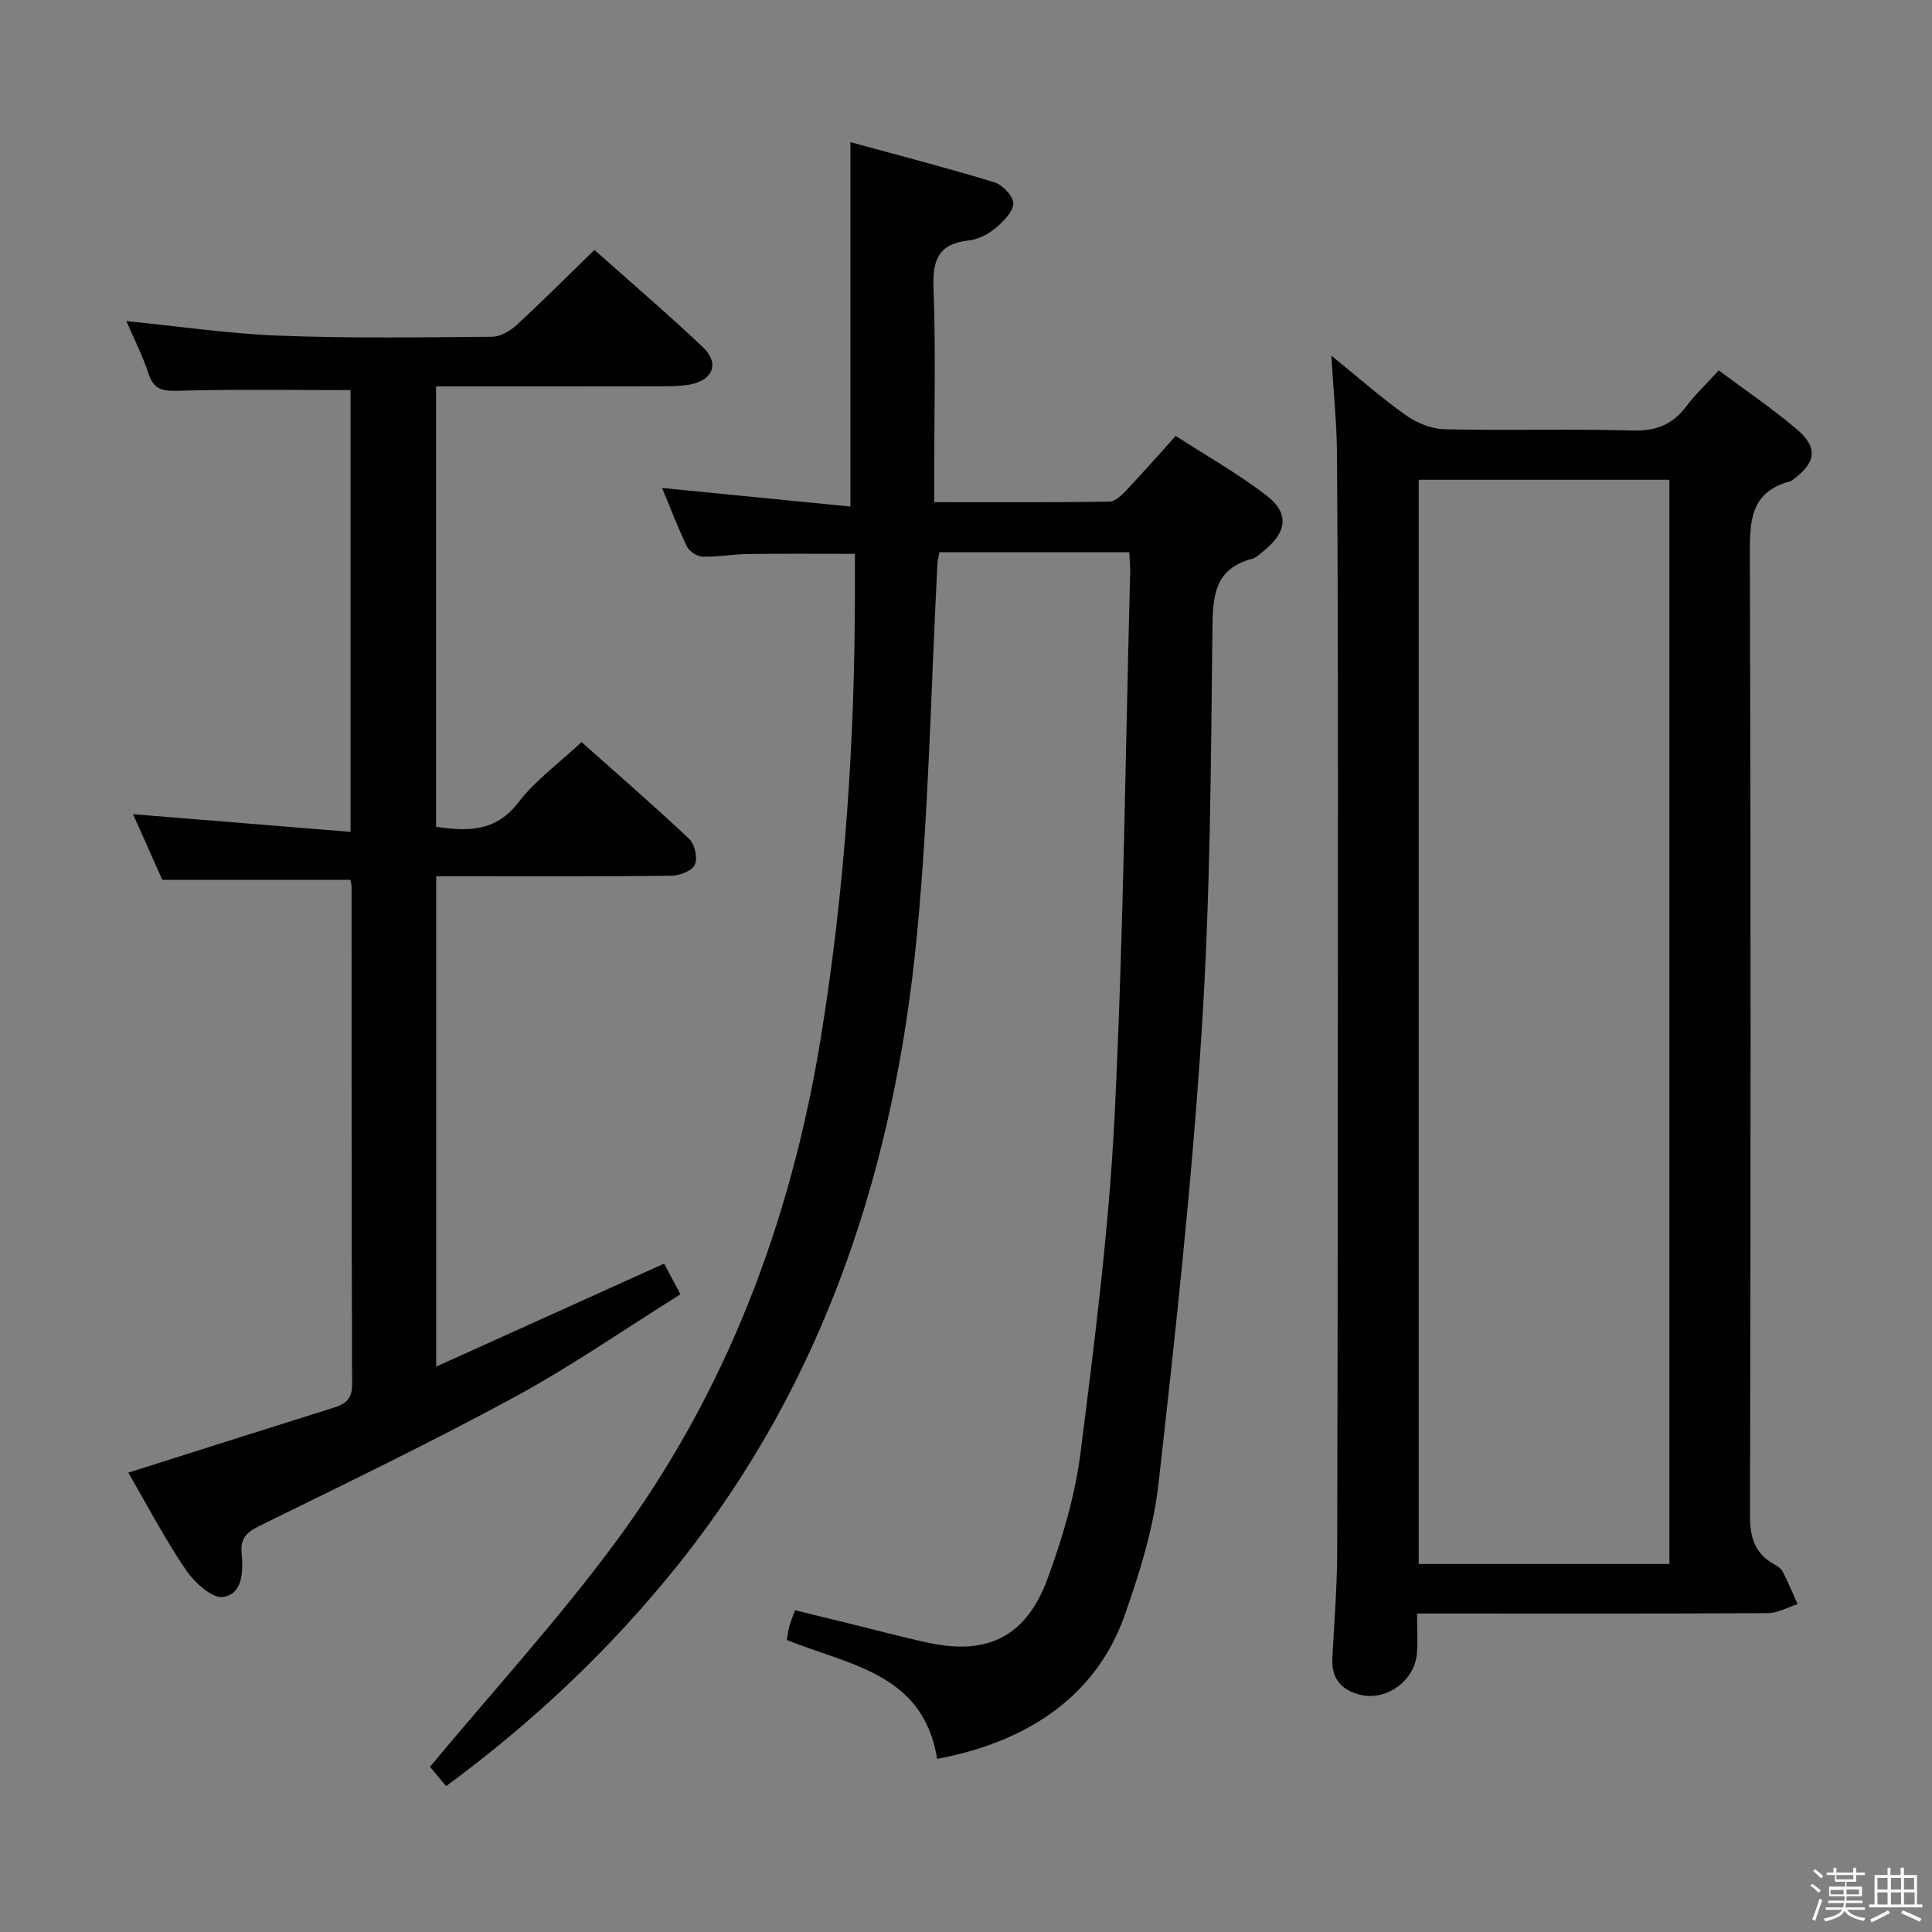 <svg enable-background="new 0 0 400 400" viewBox="0 0 400 400" xmlns="http://www.w3.org/2000/svg"><rect x="0" y="0" width="400" height="400" fill="#808080" stroke="none"/><path d="m374.8 390.4.4-.4c.7.5 1.3 1 1.8 1.4l-.5.5c-.5-.6-1.1-1.1-1.7-1.5zm1 7.3-.6-.3c.5-1.4 1.1-2.8 1.5-4.3.2.1.4.2.6.3-.5 1.3-1 2.8-1.5 4.3zm-.4-10.3.4-.4c.4.3 1 .8 1.7 1.4l-.5.5c-.4-.5-1-1-1.6-1.5zm2.5.3h1.7v-1h.6v1h3.5v-1h.6v1h1.8v.5h-1.8v1.4h-2v1h3.2v2h-3.2v.9h3.3v.5h-3.4c0 .3-.1.6-.1.9h4v.5h-3.7c.7.9 1.9 1.5 3.8 1.7-.1.2-.2.4-.3.6-2.1-.4-3.5-1.1-4-2.1-.4 1-1.8 1.7-4 2.2-.1-.2-.2-.4-.3-.6 2.1-.4 3.4-1 3.8-1.8h-3.4v-.5h3.6c.1-.3.1-.6.2-.9h-3.3v-.5h3.4c0-.3 0-.6 0-.9h-3.2v-2h3.3v-1h-2.1v-1.4h-1.7v-.5zm1.1 3.5v1h2.7c0-.3 0-.4 0-.4 0-.1 0-.2 0-.2 0-.1 0-.2 0-.3h-2.7zm1.2-3v.9h3.5v-.9zm4.7 3h-2.6v.6.4h2.6z" fill="#fafafb"/><path d="m393.6 386.7h.6v1.5h2.7v6.1h1.1v.6h-11v-.6h1.1v-6.1h2.7v-1.5h.6v1.5h2.1v-1.5zm-2.7 8.8.4.6c-1.2.6-2.5 1.3-3.8 1.9-.1-.2-.2-.4-.3-.6 1.2-.6 2.5-1.2 3.7-1.9zm-2.2-6.7v2.4h2.1v-2.4zm0 3v2.5h2.1v-2.5zm2.8-3v2.4h2.1v-2.4zm0 3v2.5h2.1v-2.5zm6 6.1c-1.4-.7-2.7-1.3-3.9-1.8l.3-.6c1.5.6 2.7 1.2 3.9 1.7zm-1.2-9.1h-2.1v2.4h2.1zm-2.1 3v2.5h2.2v-2.5z" fill="#fafafb"/><g fill="#010100"><path d="m194.02 364.16c-2.82-17.72-18.17-19.38-31.12-24.62.16-.9.26-1.84.5-2.74.25-.95.64-1.86 1.2-3.42 3.58.88 7.19 1.77 10.81 2.65 5.64 1.38 11.24 2.9 16.92 4.11 12.1 2.58 20.07-1.27 24.48-13.1 3.16-8.5 5.78-17.43 6.92-26.39 2.94-23.22 5.9-46.52 7.05-69.88 1.84-37.39 2.22-74.86 3.21-112.29.03-1.3-.11-2.6-.19-4.14-13.19 0-26.1 0-39.3 0-.14.82-.37 1.59-.41 2.37-1.35 25.57-1.79 51.23-4.23 76.69-4.57 47.83-18.87 92.28-49.38 130.45-13.91 17.41-29.94 32.56-48.12 45.95-1.42-1.7-2.78-3.33-3.34-4 12.98-15.6 26.34-30.24 38.1-46.07 23.23-31.27 36.65-66.77 42.87-105.16 4.93-30.46 6.99-61.1 7.01-91.91 0-2.64 0-5.29 0-7.99-7.6 0-14.85-.07-22.1.03-3.15.04-6.31.64-9.45.55-1.13-.03-2.74-1.1-3.23-2.12-1.94-4.02-3.53-8.22-5.14-12.1 12.95 1.28 25.85 2.55 38.99 3.84 0-25.62 0-50.01 0-75.44 9.95 2.72 19.96 5.3 29.83 8.32 1.69.52 4 3 3.89 4.42-.13 1.84-2.17 3.81-3.83 5.18-1.48 1.22-3.51 2.23-5.4 2.43-6.13.66-7.51 3.9-7.29 9.73.48 12.81.15 25.66.15 38.49v5.97c12.42 0 24.36.07 36.3-.11 1.19-.02 2.54-1.37 3.51-2.39 3.31-3.49 6.48-7.12 10.18-11.22 6.36 4.11 12.85 7.78 18.72 12.27 4.85 3.71 4.38 7.57-.45 11.51-.77.63-1.56 1.42-2.46 1.66-7.72 2.07-8.13 7.57-8.2 14.47-.3 27.79-.44 55.62-2.23 83.34-2.02 31.31-5.42 62.54-8.94 93.72-1.05 9.29-3.92 18.54-7.07 27.4-5.68 15.9-19.12 25.85-38.76 29.54z"/><path d="m275.64 73.63c5.88 4.76 10.45 8.82 15.42 12.33 2.25 1.59 5.27 2.85 7.97 2.91 12.99.3 26-.11 38.98.26 4.82.14 8.23-1.19 11.07-4.94 1.9-2.51 4.21-4.7 6.77-7.5 5.41 4.04 11.03 7.83 16.17 12.19 4.48 3.8 3.97 6.99-.9 10.49-.14.1-.27.23-.42.27-8.53 2.21-8.44 8.53-8.41 15.74.21 66.15.17 132.29.03 198.44-.01 4.45.97 7.74 4.88 9.97.71.41 1.54.92 1.89 1.59 1.13 2.19 2.07 4.49 3.08 6.74-2.05.65-4.1 1.85-6.15 1.86-22.16.14-44.32.08-66.48.08-1.81 0-3.62 0-6.15 0 0 3 .16 5.62-.03 8.22-.41 5.64-6.25 9.94-11.73 8.61-3.85-.93-6-3.35-5.78-7.54.37-7.31.98-14.62 1-21.93.13-52.48.15-104.97.16-157.45 0-23.49-.03-46.98-.21-70.48-.06-6.11-.71-12.23-1.16-19.86zm69.99 250.18c0-75.14 0-149.8 0-224.48-17.46 0-34.54 0-51.9 0v224.48z"/><path d="m26.56 304.9c14.65-4.64 28.56-9.07 42.48-13.44 2.43-.76 3.87-1.75 3.86-4.79-.13-34.33-.09-68.65-.11-102.98 0-.49-.15-.98-.25-1.53-12.74 0-25.45 0-38.93 0-1.79-4.01-3.92-8.79-6.07-13.59 15.24 1.24 30 2.44 45.04 3.66 0-31.47 0-61.55 0-91.46-12 0-23.76-.2-35.5.13-3.23.09-5.2-.06-6.32-3.51-1.22-3.76-3.06-7.32-4.6-10.91 10.69 1.06 21.19 2.62 31.73 3.02 14.64.56 29.32.34 43.97.22 1.71-.01 3.73-1.16 5.06-2.39 5.39-4.96 10.56-10.15 16.15-15.59 7.36 6.56 15.06 13.15 22.42 20.1 3.52 3.32 2.19 6.85-2.59 7.76-1.94.37-3.97.37-5.96.38-15.45.03-30.91.02-46.66.02v91.17c6.64 1 12.37 1.05 17.05-5.05 3.5-4.56 8.37-8.08 13.07-12.48 7.07 6.29 14.83 13.02 22.3 20.05 1.15 1.09 1.78 3.96 1.16 5.34-.56 1.26-3.14 2.26-4.84 2.28-14.33.18-28.66.11-42.99.11-1.8 0-3.61 0-5.72 0v101.52c15.74-7.11 31.24-14.11 47.19-21.32 1.03 1.93 2.01 3.78 3.38 6.35-11.52 7.2-22.6 14.9-34.38 21.29-17.36 9.43-35.19 18-52.91 26.73-2.62 1.29-3.84 2.6-3.57 5.55.34 3.71.31 8.45-3.81 9.1-2.28.36-5.98-3.03-7.73-5.62-4.37-6.42-7.98-13.35-11.92-20.12z"/></g></svg>